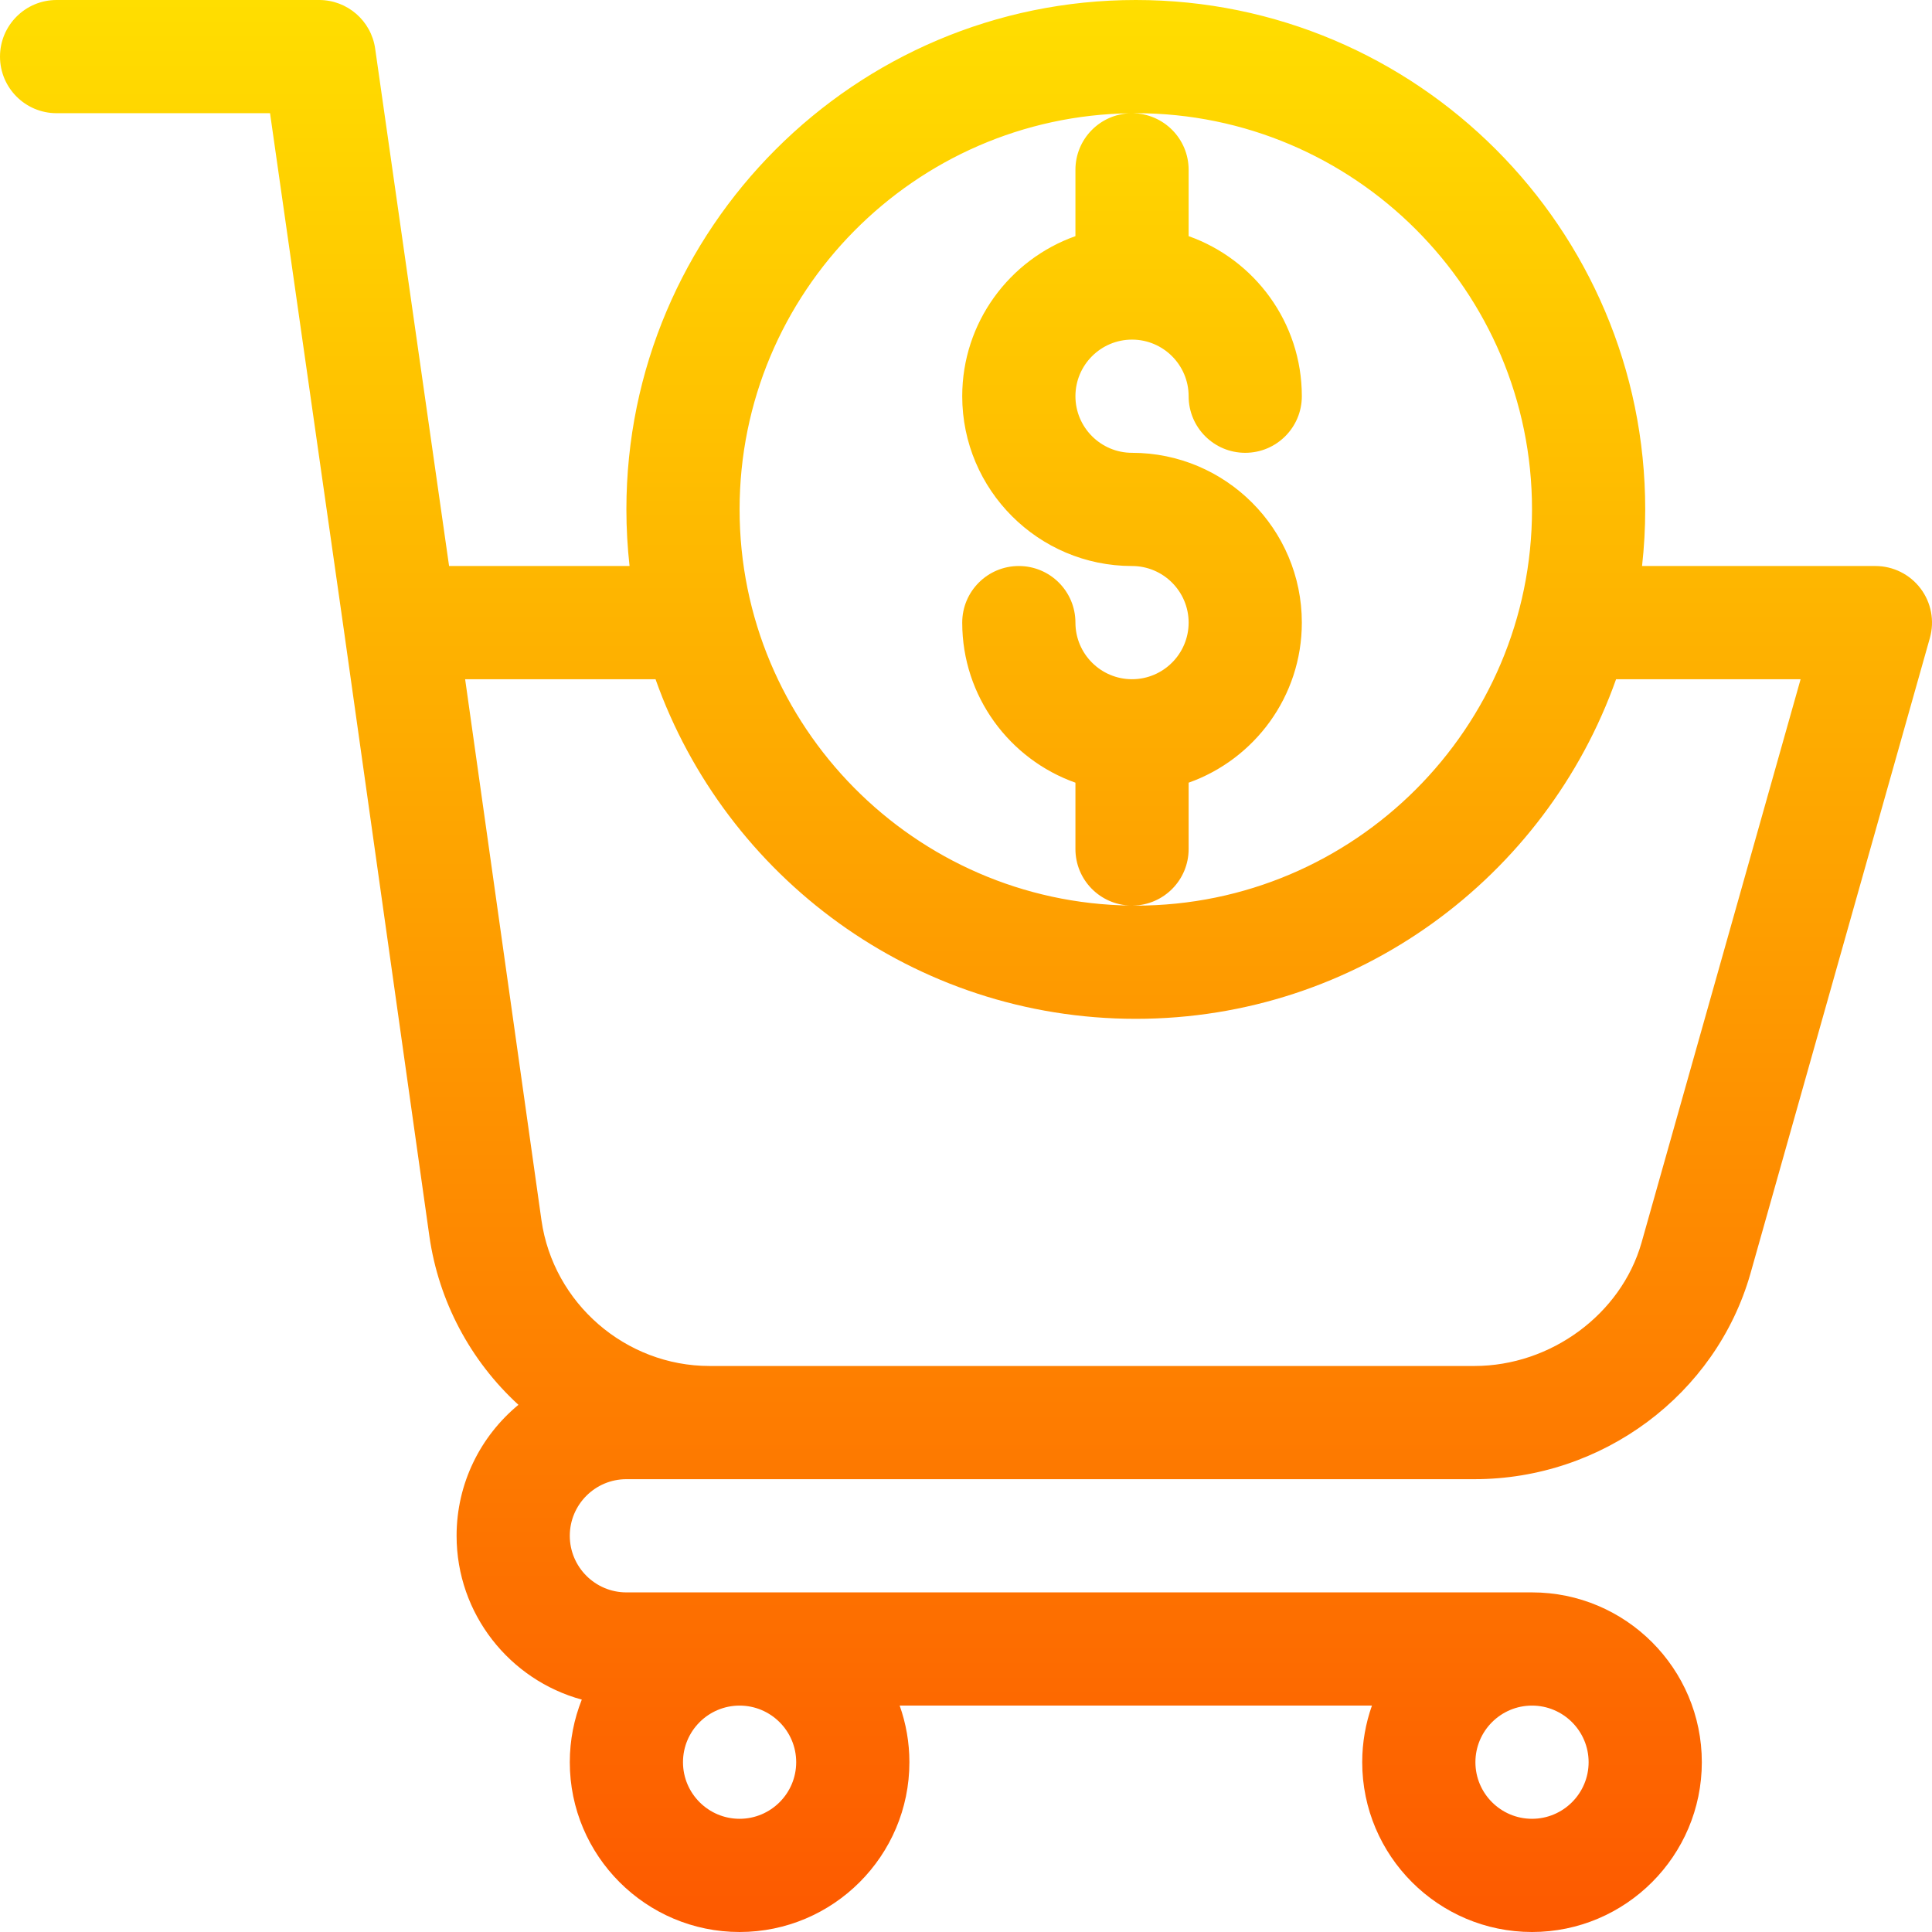 <svg id="Capa_1" enable-background="new 0 0 512 512" height="512" viewBox="0 0 512 512" width="512" xmlns="http://www.w3.org/2000/svg" xmlns:xlink="http://www.w3.org/1999/xlink"><linearGradient id="SVGID_1_" gradientUnits="userSpaceOnUse" x1="256" x2="256" y1="512" y2="0"><stop offset="0" stop-color="#fd5900"/><stop offset="1" stop-color="#ffde00"/></linearGradient><g><g><path d="m508.961 155.948c-2.835-3.746-7.263-5.948-11.961-5.948h-61.838c.547-4.927.838-9.93.838-15 0-74.439-60.561-135-135-135s-135 60.561-135 135c0 5.07.291 10.073.838 15h-47.828l-19.589-137.122c-1.056-7.389-7.385-12.878-14.85-12.878h-69.571c-8.284 0-15 6.716-15 15s6.716 15 15 15h56.562l19.588 137.118c0 .002.001.004.001.006l22.639 160.482c2.458 17.197 10.82 32.979 23.599 44.685-10.003 8.26-16.389 20.753-16.389 34.709 0 20.723 14.084 38.209 33.181 43.414-2.045 5.137-3.181 10.73-3.181 16.586 0 24.813 20.187 45 45 45s45-20.187 45-45c0-5.258-.915-10.305-2.58-15.01h125.16c-1.665 4.705-2.58 9.751-2.58 15.01 0 24.813 20.187 45 45 45s45-20.187 45-45-20.187-45-45-45h-240c-8.271 0-15-6.729-15-15s6.729-15 15-15h224.742c33.897 0 63.964-22.368 73.127-54.441l47.566-168.483c1.277-4.522.362-9.381-2.474-13.128zm-102.961 296.052c8.271 0 15 6.729 15 15s-6.729 15-15 15-15-6.729-15-15 6.729-15 15-15zm-210 0c8.271 0 15 6.729 15 15s-6.729 15-15 15-15-6.729-15-15 6.729-15 15-15zm119-389.42v-17.58c0-8.216-6.608-14.881-14.799-14.99.267-.002.532-.01.799-.01 57.897 0 105 47.103 105 105s-47.103 105-105 105c-.267 0-.532-.008-.799-.01 8.191-.109 14.799-6.774 14.799-14.99v-17.58c17.459-6.192 30-22.865 30-42.42 0-24.813-20.187-45-45-45-8.271 0-15-6.729-15-15s6.729-15 15-15 15 6.729 15 15c0 8.284 6.716 15 15 15s15-6.716 15-15c0-19.555-12.541-36.228-30-42.42zm-15.336-32.563c-8.127.18-14.664 6.812-14.664 14.983v17.58c-17.459 6.192-30 22.865-30 42.42 0 24.813 20.187 45 45 45 8.271 0 15 6.729 15 15s-6.729 15-15 15-15-6.729-15-15c0-8.284-6.716-15-15-15s-15 6.716-15 15c0 19.555 12.541 36.228 30 42.42v17.58c0 8.171 6.537 14.803 14.664 14.983-57.283-.719-103.664-47.533-103.664-104.983s46.381-104.264 103.664-104.983zm135.347 299.346c-5.404 18.911-24.021 32.637-44.269 32.637-8.566 0-190.353 0-202.704 0-22.25 0-41.401-16.61-44.545-38.61l-20.228-143.39h50.457c18.574 52.38 68.611 90 127.278 90s108.704-37.62 127.278-90h48.9z" fill="url(#SVGID_1_)"/></g></g></svg>
